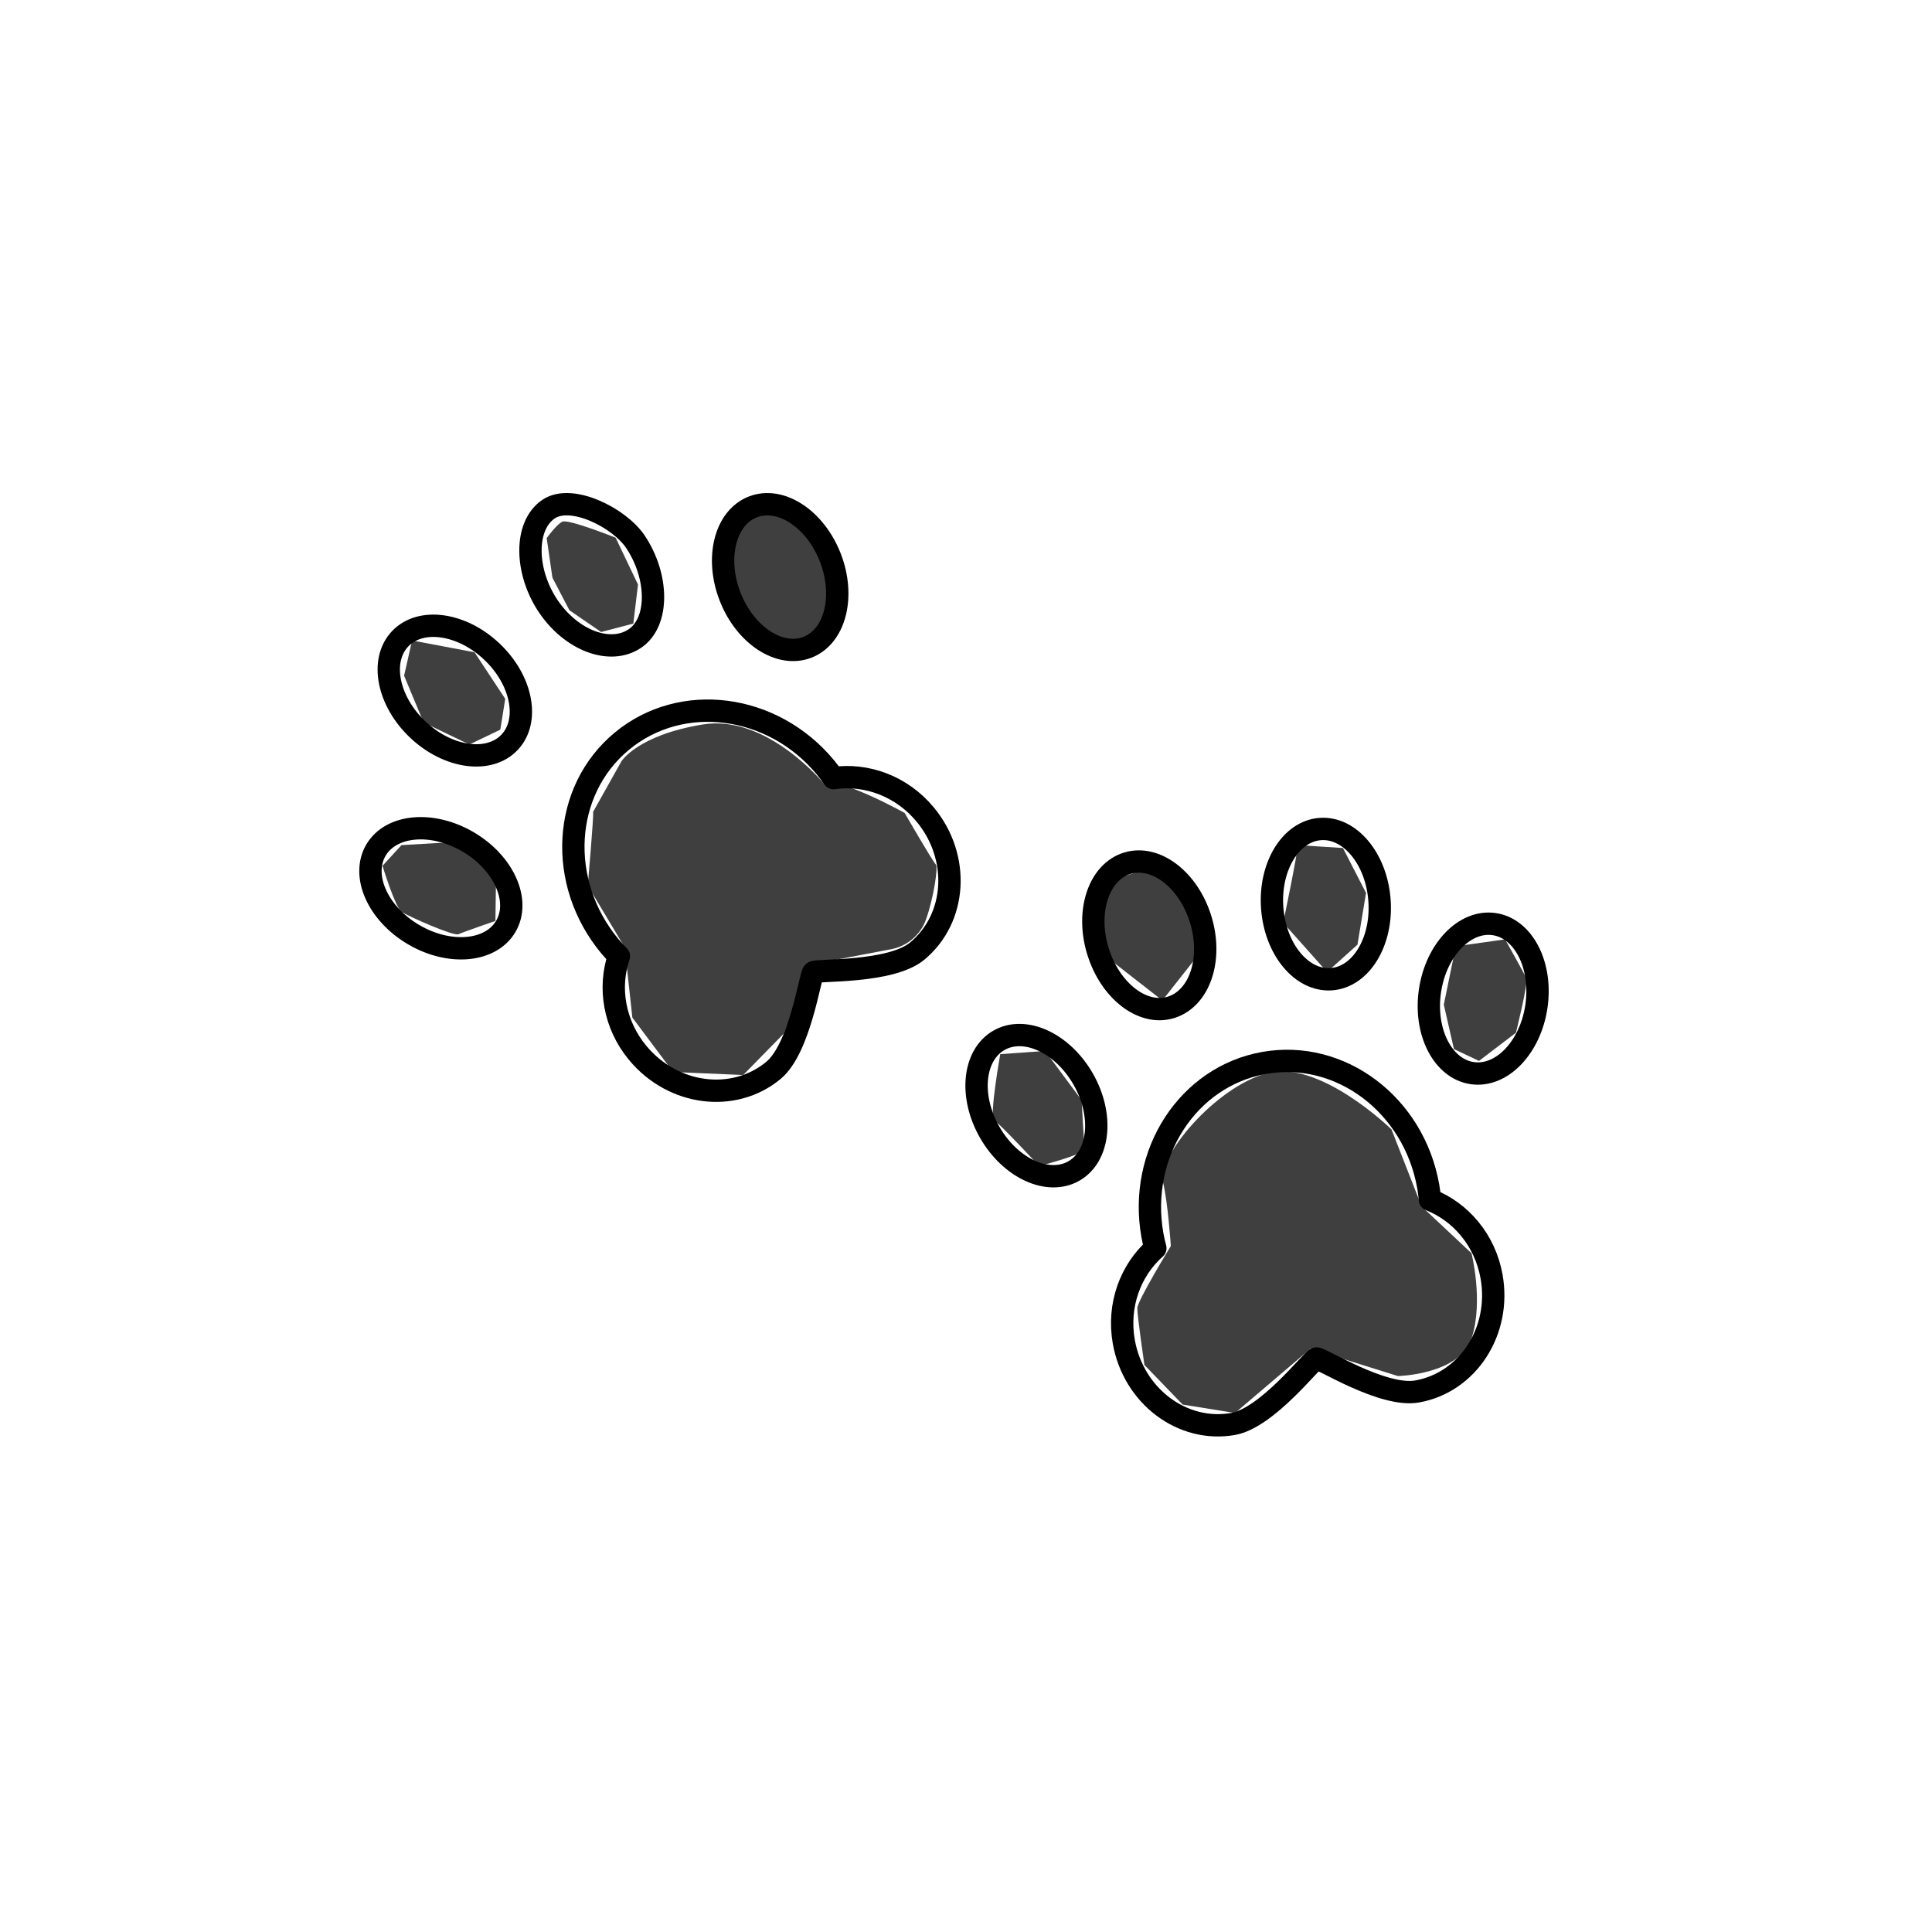 <svg width="173" height="173" viewBox="0 0 173 173" fill="none" xmlns="http://www.w3.org/2000/svg">
<g clip-path="url(#clip0_24_93)">
<path d="M34.251 77.527C34.251 77.527 35.395 81.278 35.965 81.656C36.535 82.035 40.632 83.856 41.053 83.656C41.473 83.455 44.361 82.466 44.361 82.466L44.426 78.007L40.6 75.407L35.949 75.675L34.251 77.527ZM36.184 60.508L37.934 64.699L42.026 66.666L44.798 65.341L45.241 62.578L42.492 58.409L36.899 57.35L36.184 60.508ZM48.953 48.189L49.466 51.727L50.987 54.644L53.824 56.592L56.709 55.838L57.13 52.344L55.125 48.147C55.125 48.147 50.893 46.456 50.355 46.713C49.817 46.971 48.954 48.187 48.954 48.187M65.629 47.882L65.248 52.242C65.248 52.242 68.08 57.112 68.677 57.323C69.274 57.534 73.39 56.997 73.39 56.997L74.659 52.545L72.034 47.187L68.327 45.662L65.629 47.882ZM53.111 72.695C53.17 73.164 52.631 79.295 52.631 79.295L55.937 84.83L56.625 91.12L60.277 95.993L66.549 96.261L70.18 92.556L72.777 86.331L79.871 84.983C80.566 84.839 81.212 84.519 81.746 84.052C82.281 83.586 82.686 82.99 82.923 82.321C83.628 80.323 84.008 77.631 83.805 77.42C83.478 77.08 81.011 72.798 81.011 72.798C81.011 72.798 74.948 69.426 73.865 70.275C73.865 70.275 68.73 63.912 62.902 64.876C57.075 65.839 55.642 68.176 55.642 68.176L53.111 72.695ZM89.568 94.392C89.568 94.392 88.56 100.033 89.021 100.309C89.483 100.585 93.056 104.411 93.056 104.411C93.056 104.411 97.183 103.347 97.124 102.879C97.065 102.411 96.852 98.513 96.852 98.513L93.582 94.108L89.568 94.392ZM98.895 79.025L98.318 85.09L104.083 89.584L107.601 85.123L106.406 80.674L103.167 77.656L98.895 79.025ZM116.198 75.675C116.257 76.144 114.904 82.628 114.904 82.628L118.832 87.038L121.552 84.594L122.321 79.958L120.253 75.934L116.198 75.675ZM130.358 84.736L129.285 89.96L130.193 93.939L132.437 94.999L135.743 92.476C135.743 92.476 136.868 87.979 136.675 87.575C136.482 87.171 134.774 84.115 134.774 84.115L130.358 84.736ZM104.135 105.843C104.578 107.592 104.841 111.574 104.841 111.574C104.841 111.574 101.852 116.465 101.84 117.134C101.829 117.801 102.475 122.22 102.475 122.22L105.9 125.772L110.587 126.527L117.351 120.768L125.173 123.217C125.173 123.217 130.726 123.112 131.787 119.791C132.849 116.47 131.762 112.218 131.762 112.218L127.299 108.03L124.601 101.134C124.601 101.134 118.176 94.841 113.476 96.094C108.78 97.345 103.574 103.629 104.135 105.843Z" fill="#3F3F3F"/>
<path d="M74.637 69.676C74.408 69.344 74.165 69.021 73.909 68.709C69.17 62.997 61.01 61.952 55.677 66.374C50.343 70.797 49.865 79.012 54.603 84.723C54.864 85.037 55.138 85.333 55.419 85.618C54.466 88.414 54.977 91.723 57.105 94.287C60.264 98.096 65.705 98.792 69.26 95.845C71.654 93.859 72.542 87.301 72.836 87.059C73.128 86.816 79.737 87.153 82.13 85.168C85.685 82.219 86.006 76.744 82.846 72.936C80.719 70.37 77.561 69.256 74.637 69.676Z" stroke="black" stroke-width="2" stroke-linecap="round" stroke-linejoin="round"/>
<path d="M45.634 66.464C47.458 64.529 46.741 60.889 44.031 58.334C41.321 55.779 37.645 55.276 35.821 57.211C33.996 59.146 34.713 62.786 37.423 65.341C40.133 67.897 43.809 68.399 45.634 66.464Z" stroke="black" stroke-width="2" stroke-linecap="round" stroke-linejoin="round"/>
<path d="M45.291 82.953C46.638 80.659 45.127 77.272 41.916 75.386C38.705 73.501 35.01 73.832 33.663 76.126C32.316 78.42 33.828 81.807 37.039 83.693C40.25 85.578 43.944 85.247 45.291 82.953Z" stroke="black" stroke-width="2" stroke-linecap="round" stroke-linejoin="round"/>
<path d="M74.35 49.928C73.001 46.458 69.897 44.426 67.418 45.39C64.939 46.354 64.024 49.949 65.373 53.419C66.723 56.89 69.826 58.922 72.305 57.958C74.784 56.994 75.7 53.399 74.35 49.928Z" stroke="black" stroke-width="2" stroke-linecap="round" stroke-linejoin="round"/>
<path d="M98.307 85.155C97.221 81.593 98.396 78.077 100.941 77.298C103.486 76.519 106.431 78.776 107.518 82.336C108.606 85.897 107.42 89.383 104.887 90.194C102.338 91.009 99.397 88.727 98.31 85.156M49.127 45.585C51.189 44.198 55.467 46.383 56.886 48.493C58.965 51.583 59.053 55.695 56.846 57.18C54.638 58.666 51.164 57.363 49.086 54.272C47.007 51.18 46.921 47.069 49.127 45.585ZM128.045 107.431C128.007 107.032 127.961 106.631 127.89 106.23C126.6 98.922 120.025 93.974 113.203 95.178C106.382 96.382 101.898 103.28 103.189 110.59C103.26 110.993 103.354 111.385 103.455 111.771C101.241 113.729 100.05 116.858 100.629 120.139C101.489 125.01 105.873 128.311 110.42 127.508C113.483 126.966 117.499 121.709 117.876 121.642C118.253 121.575 123.825 125.142 126.888 124.6C131.435 123.797 134.424 119.198 133.565 114.325C132.986 111.043 130.794 108.512 128.045 107.431Z" stroke="black" stroke-width="2" stroke-linecap="round" stroke-linejoin="round"/>
<path d="M96.169 104.85C98.475 103.523 98.838 99.831 96.981 96.603C95.123 93.374 91.748 91.832 89.443 93.159C87.138 94.486 86.774 98.178 88.632 101.406C90.489 104.634 93.864 106.176 96.169 104.85Z" stroke="black" stroke-width="2" stroke-linecap="round" stroke-linejoin="round"/>
<path d="M137.576 90.126C138.121 86.442 136.43 83.139 133.799 82.75C131.168 82.361 128.593 85.032 128.047 88.716C127.502 92.4 129.193 95.703 131.824 96.092C134.455 96.482 137.03 93.811 137.576 90.126Z" stroke="black" stroke-width="2" stroke-linecap="round" stroke-linejoin="round"/>
<path d="M123.525 80.601C123.249 76.888 120.875 74.038 118.222 74.235C115.57 74.432 113.643 77.603 113.92 81.316C114.196 85.029 116.57 87.879 119.223 87.682C121.875 87.485 123.801 84.314 123.525 80.601Z" stroke="black" stroke-width="2" stroke-linecap="round" stroke-linejoin="round"/>
</g>
<defs>
<clipPath id="clip0_24_93">
<rect width="129" height="129" fill="white" transform="translate(0 55.614) rotate(-25.539)"/>
</clipPath>
</defs>
</svg>
